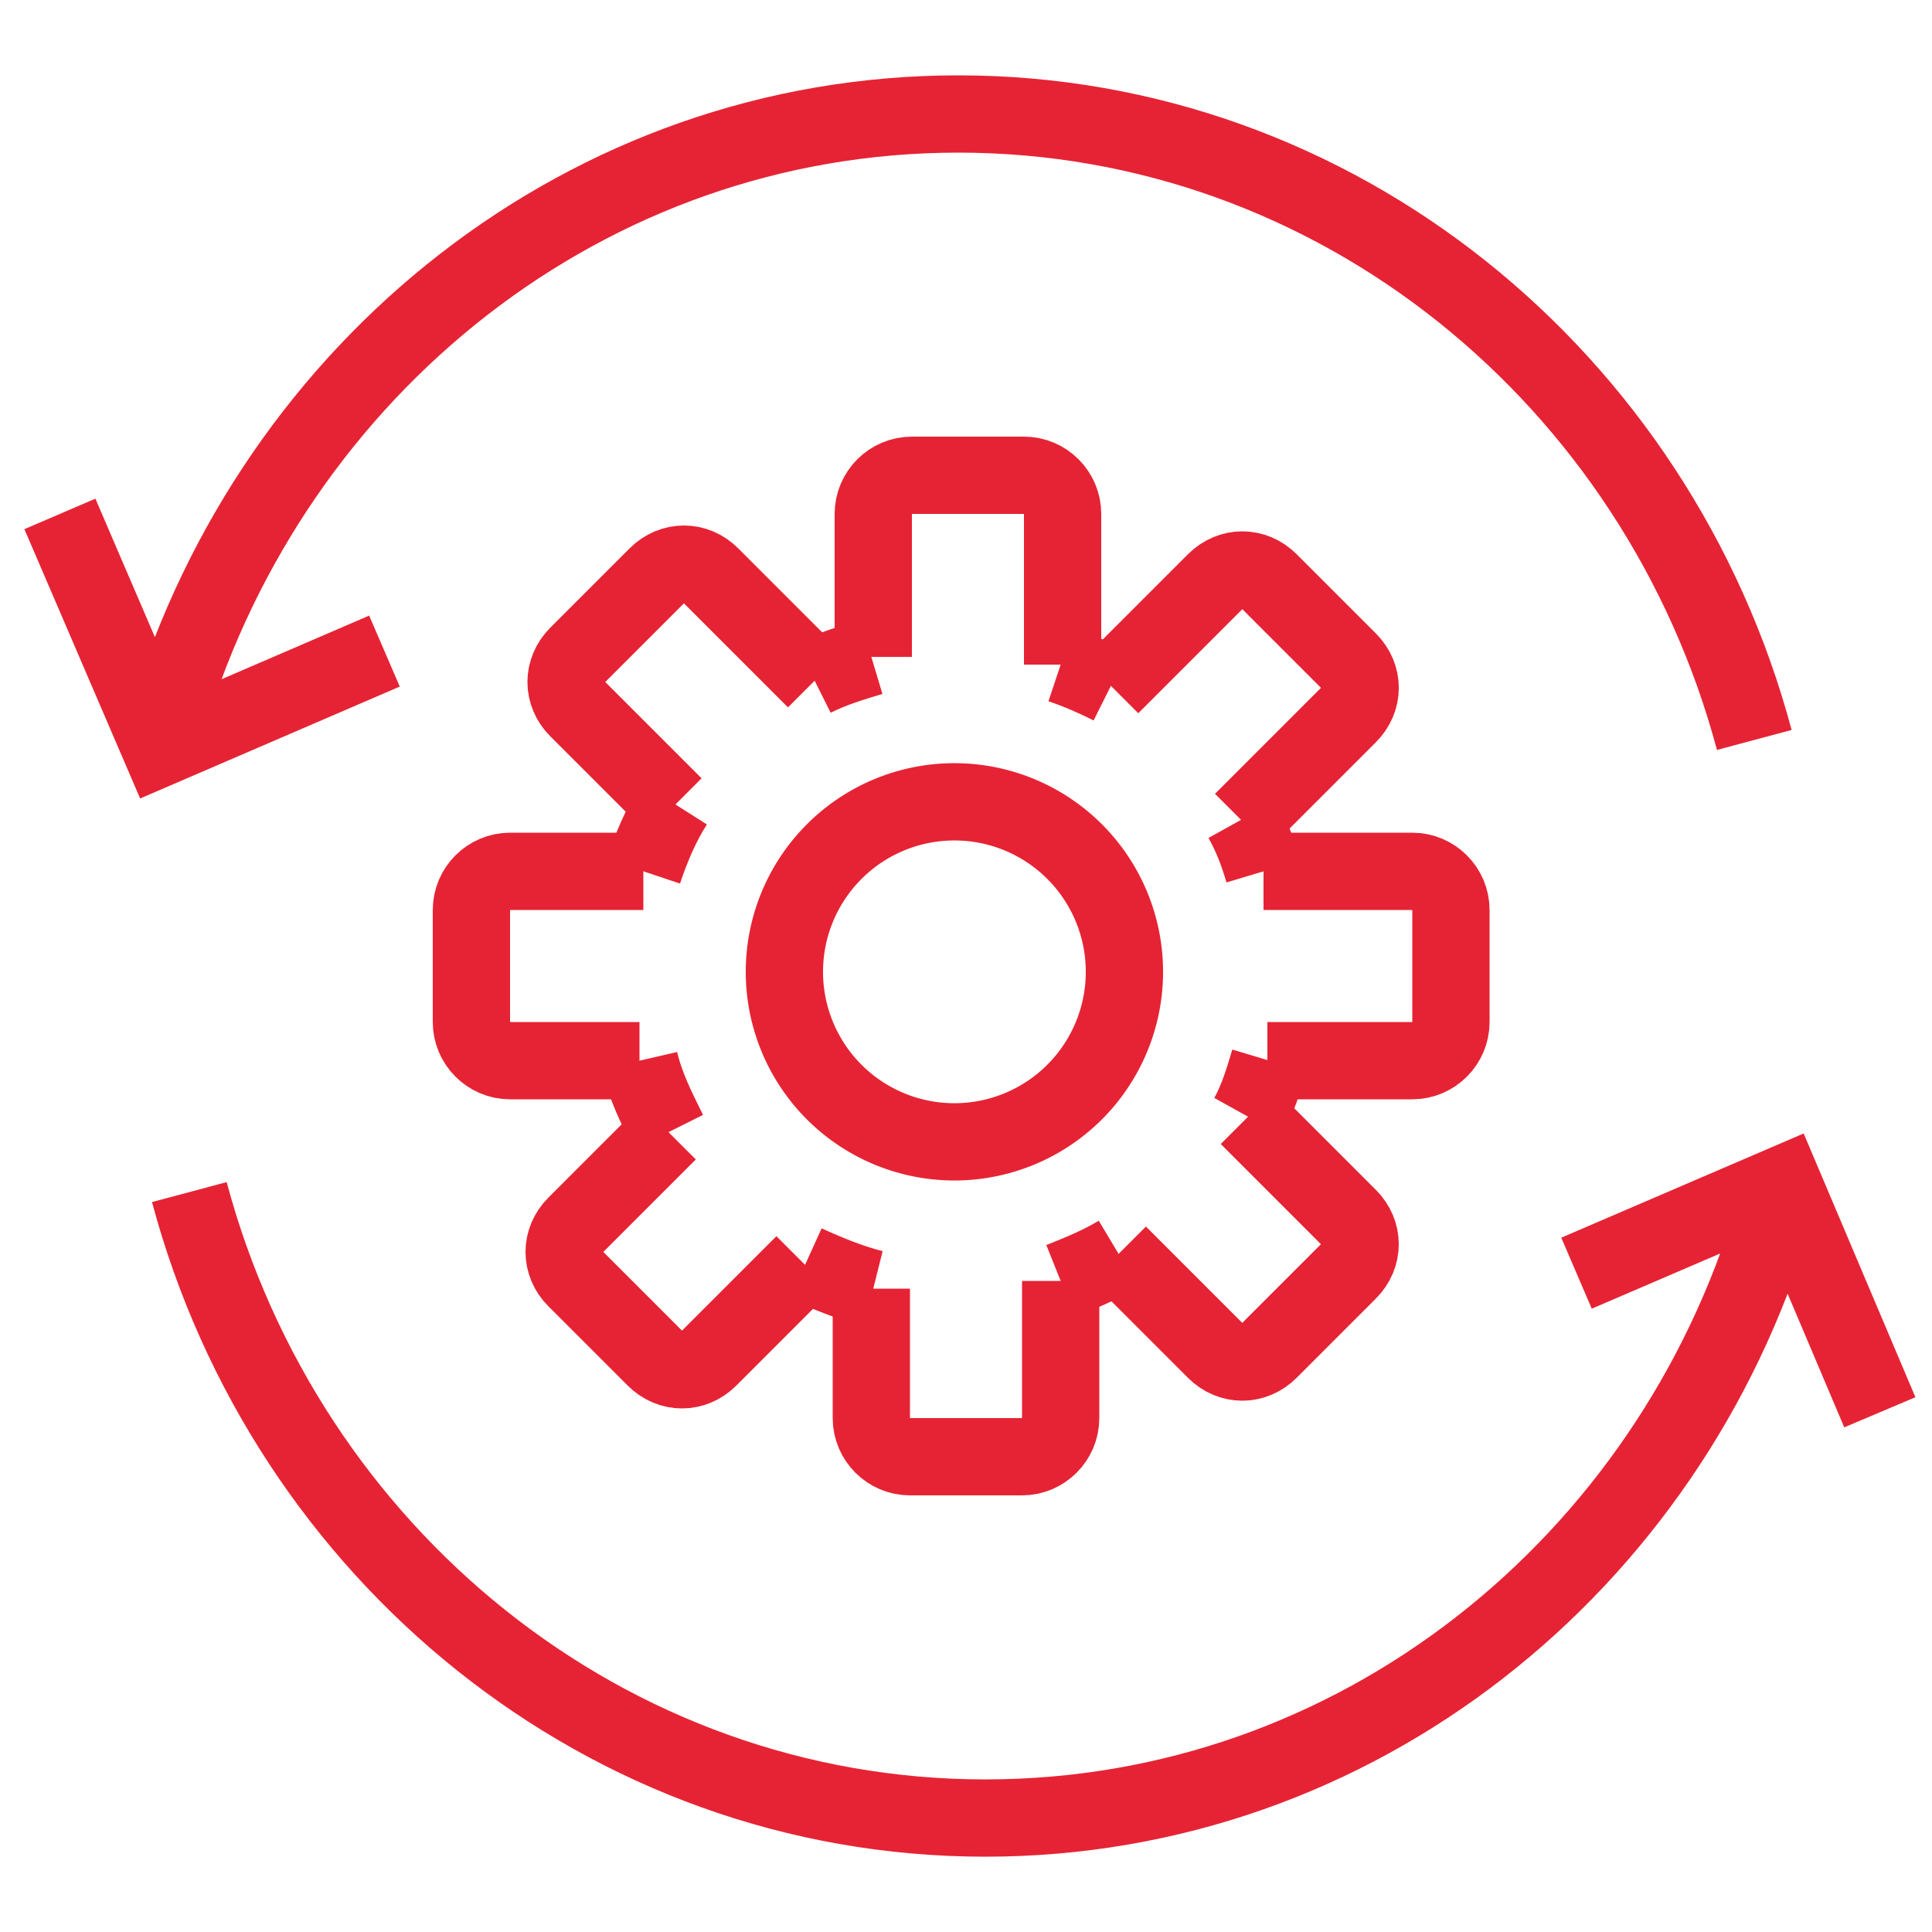 <svg width="50" height="50" fill="none"><style><![CDATA[.B{stroke-linejoin:round}.C{stroke-linecap:round}]]></style><g stroke="#e62334" stroke-width="2" stroke-miterlimit="10" class="B"><path d="M4.351 18.55c2.75-9.05 10.85-15.6 20.45-15.6 9.8 0 18.1 6.85 20.6 16.2M9.95 16.85l-5.8 2.5-2.6-6.05M45.9 31.451c-2.7 9.05-10.8 15.6-20.4 15.6-9.8 0-18.1-6.85-20.6-16.2m35.9 2.099l5.35-2.3 2.5 5.9" class="C"/><path d="M24.7 29.551a4.4 4.4 0 1 0 0-8.8 4.4 4.4 0 1 0 0 8.8z"/><g class="C"><path d="M27.45 17.2c.45.15.9.35 1.3.55m-11.3 3.1l-2.5-2.5c-.4-.4-.4-1 0-1.4L17 14.9c.4-.4 1-.4 1.4 0l2.7 2.7m-4.55 9.85H13.2c-.55 0-1-.45-1-1v-2.9c0-.55.45-1 1-1h3.45M20.8 32.7l-2.45 2.45c-.4.4-1 .4-1.4 0L14.9 33.1c-.4-.4-.4-1 0-1.4l2.4-2.4m10.15 3.85v3.55c0 .55-.45 1-1 1h-2.9c-.55 0-1-.45-1-1v-3.35m9.75-4.45l2.6 2.6c.4.4.4 1 0 1.4l-2.05 2.05c-.4.4-1 .4-1.4 0l-2.5-2.5m3.75-9.9h3.85c.55 0 1 .45 1 1v2.9c0 .55-.45 1-1 1H32.8m-4.049-9.699l2.7-2.7c.4-.4 1-.4 1.4 0l2.05 2.05c.4.4.4 1 0 1.4l-2.75 2.75"/><path d="M22.6 17v-3.7c0-.55.45-1 1-1h2.9c.55 0 1 .45 1 1v3.9m-6.45.351c.5-.25 1-.4 1.5-.55m-5.9 5.549c.2-.6.45-1.2.8-1.75m-.15 8.5c-.3-.6-.6-1.2-.75-1.85m6.05 5.9c-.6-.15-1.2-.4-1.75-.65m8.1-.25c-.5.3-1 .5-1.5.7m5.4-5.7c-.15.5-.3 1-.55 1.45m-.15-7.7c.25.45.4.85.55 1.35"/></g></g></svg>
